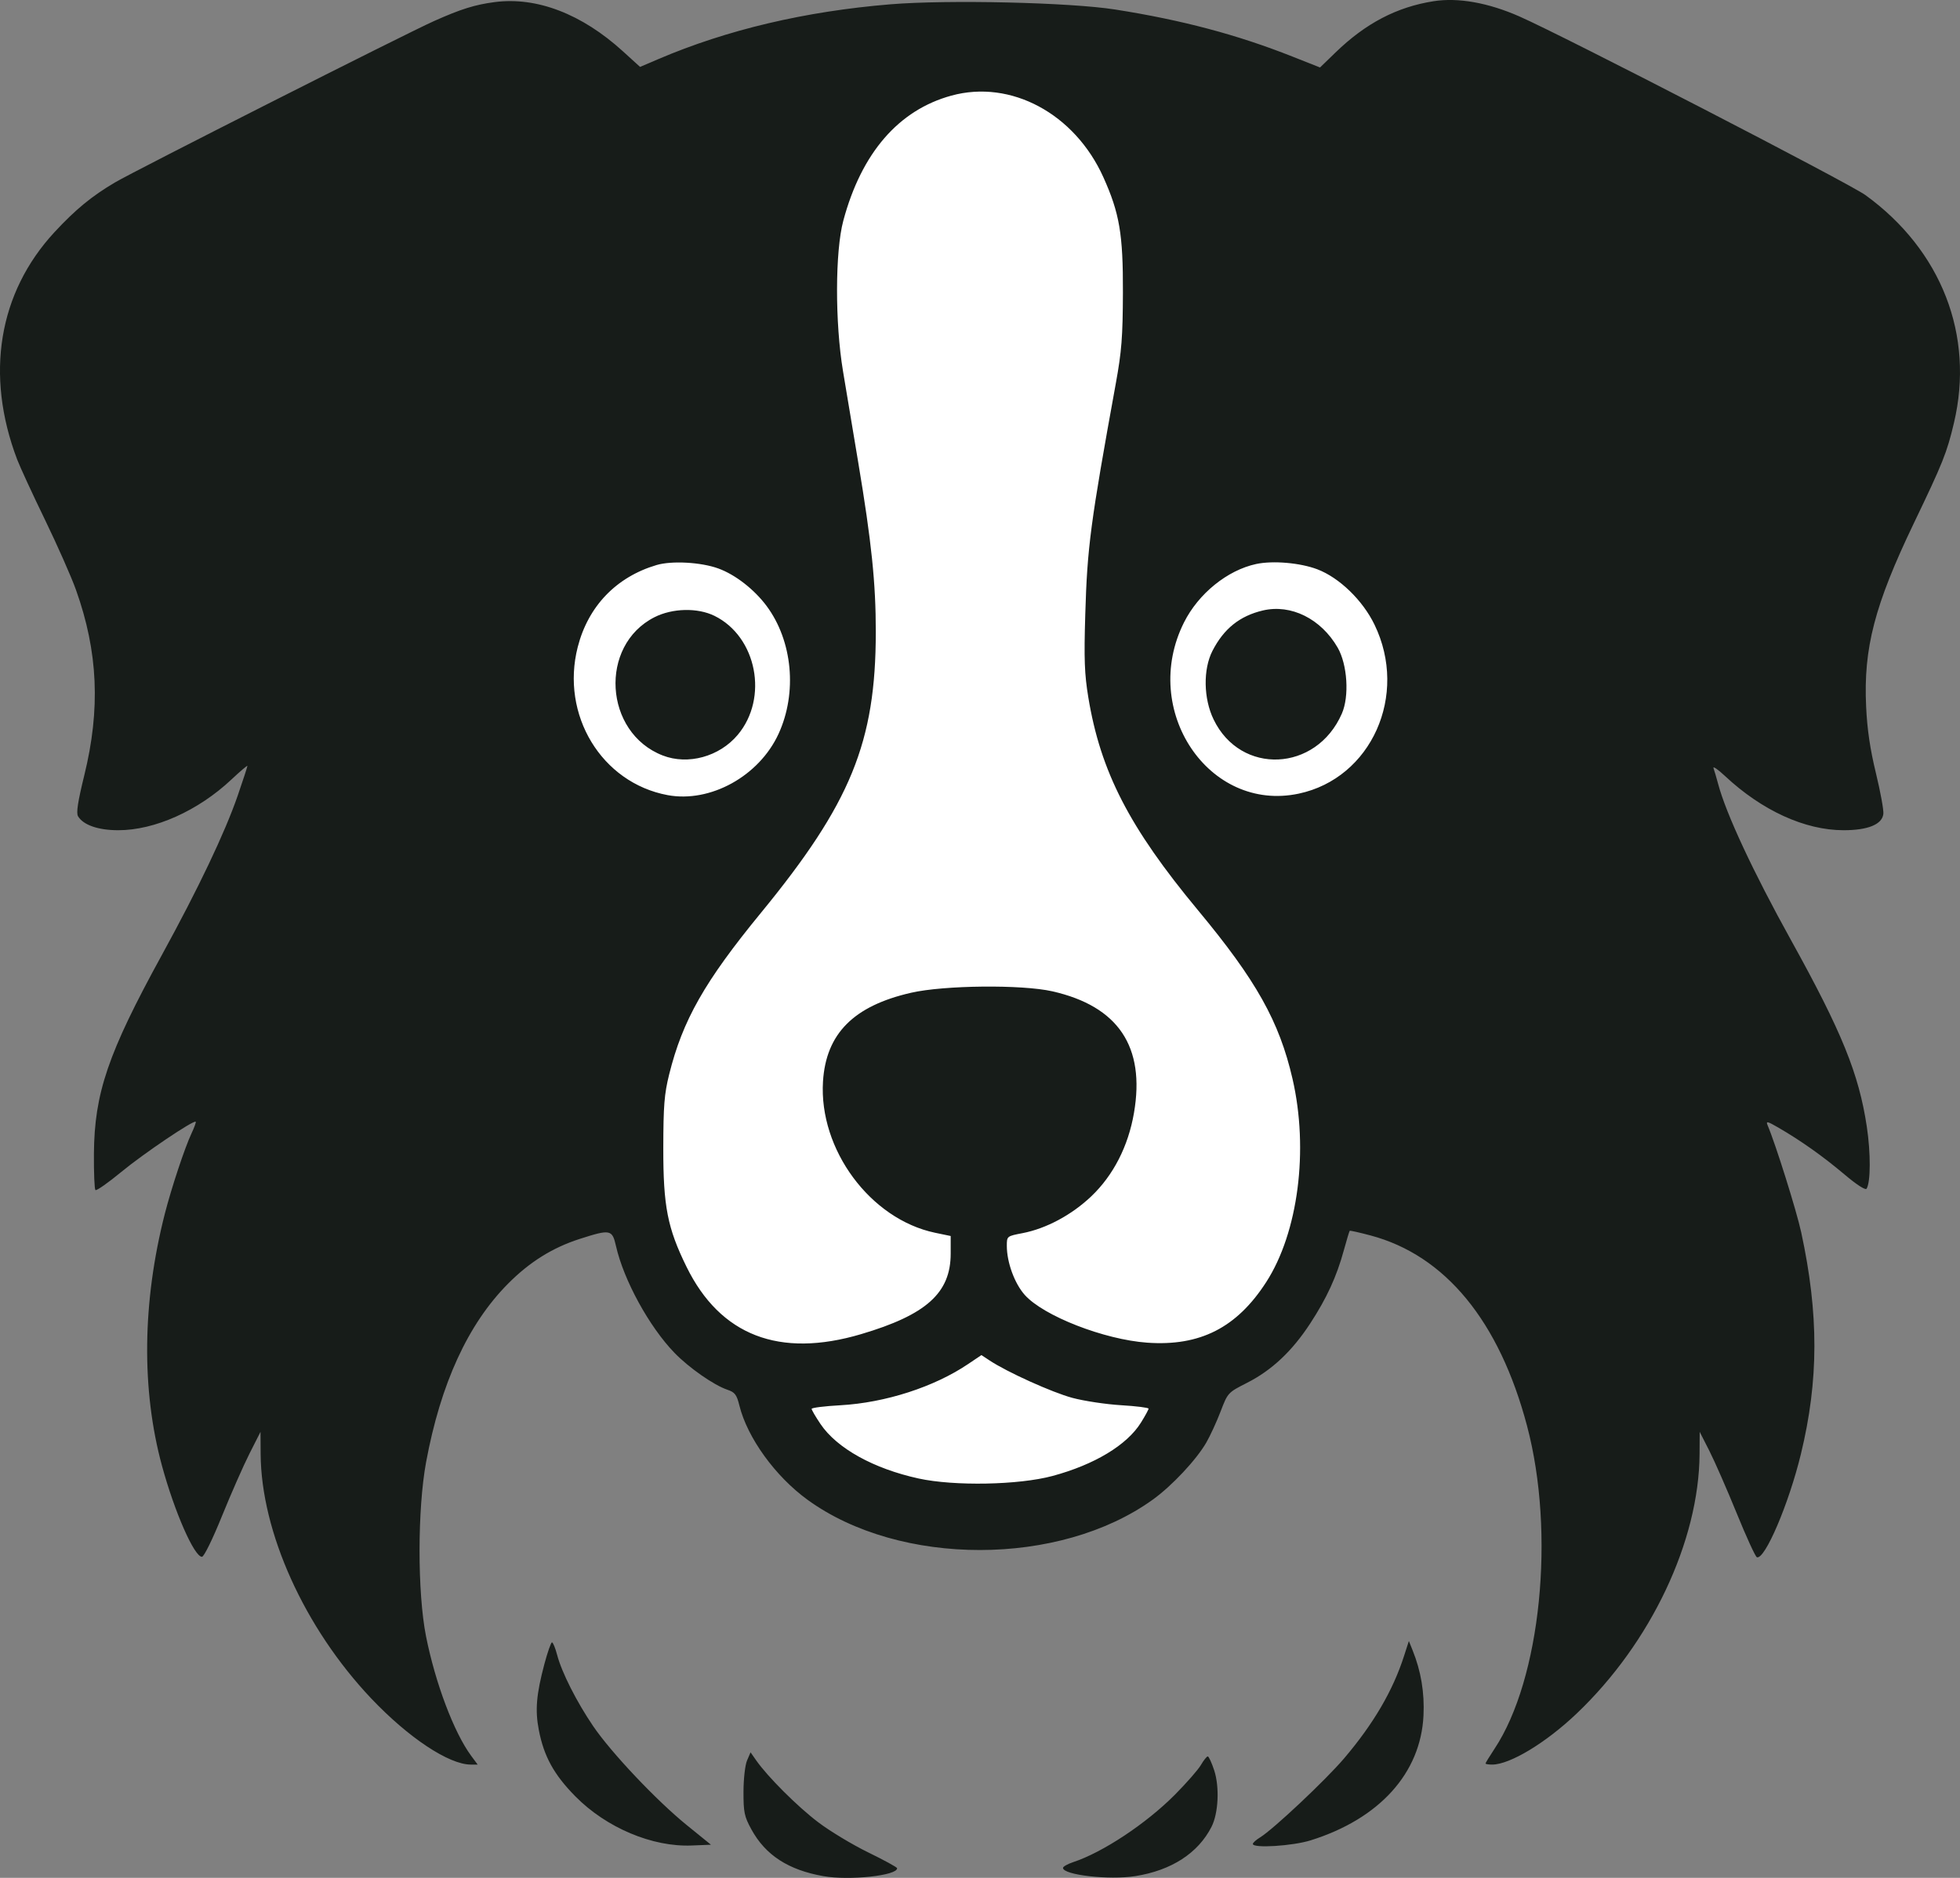 <svg width="48" height="46" viewBox="0 0 48 46" fill="none" xmlns="http://www.w3.org/2000/svg">
<rect x="0" y="0" width="48" height="46" fill="#808080" stroke="none"/>
<path d="M10.165 17.759L21.513 2.039L25.668 1.996L37.867 16.779L32.603 30.007L31.707 32.042L29.592 33.643L28.005 36.292L24.069 37.602L20.116 36.284L19.129 34.014L17.182 32.879L16.132 30.665L10.165 17.759Z" fill="white"/>
<path fill-rule="evenodd" clip-rule="evenodd" d="M12.117 0.051C11.631 0.114 11.284 0.223 10.627 0.517C9.936 0.825 3.3 4.183 2.818 4.468C2.246 4.805 1.849 5.132 1.337 5.684C-0.038 7.169 -0.369 9.179 0.42 11.255C0.49 11.438 0.797 12.105 1.104 12.737C1.41 13.369 1.751 14.14 1.861 14.45C2.402 15.967 2.464 17.368 2.063 18.997C1.906 19.637 1.863 19.916 1.911 19.995C2.04 20.21 2.405 20.337 2.897 20.337C3.789 20.337 4.853 19.86 5.665 19.097C5.882 18.893 6.059 18.742 6.059 18.762C6.059 18.782 5.953 19.108 5.823 19.485C5.508 20.397 4.862 21.756 3.961 23.399C2.645 25.8 2.311 26.777 2.3 28.265C2.297 28.728 2.313 29.127 2.337 29.151C2.36 29.176 2.645 28.976 2.97 28.708C3.515 28.258 4.744 27.429 4.793 27.478C4.805 27.49 4.759 27.617 4.691 27.761C4.527 28.108 4.199 29.097 4.037 29.73C3.484 31.896 3.46 34.042 3.967 35.906C4.276 37.039 4.757 38.135 4.946 38.135C4.995 38.135 5.207 37.704 5.436 37.137C5.659 36.588 5.962 35.899 6.11 35.607L6.38 35.074L6.383 35.616C6.395 37.53 7.455 39.876 9.089 41.603C10.002 42.566 10.993 43.225 11.531 43.225H11.698L11.538 43.009C11.118 42.44 10.662 41.231 10.433 40.082C10.221 39.011 10.222 36.969 10.435 35.816C10.791 33.894 11.461 32.434 12.439 31.448C12.969 30.913 13.53 30.563 14.198 30.348C14.95 30.107 14.993 30.116 15.086 30.525C15.275 31.36 15.901 32.502 16.517 33.138C16.871 33.504 17.484 33.932 17.812 34.042C17.997 34.105 18.041 34.161 18.107 34.428C18.303 35.22 18.988 36.167 19.78 36.741C22.042 38.381 25.95 38.378 28.231 36.735C28.7 36.398 29.299 35.758 29.543 35.335C29.638 35.17 29.796 34.827 29.893 34.573C30.068 34.116 30.072 34.111 30.539 33.874C31.146 33.566 31.643 33.098 32.085 32.422C32.492 31.799 32.733 31.275 32.911 30.624C32.98 30.371 33.045 30.158 33.054 30.149C33.064 30.14 33.293 30.191 33.563 30.263C35.394 30.75 36.717 32.36 37.397 34.928C38.094 37.559 37.734 41.127 36.6 42.839C36.479 43.022 36.38 43.184 36.38 43.198C36.38 43.213 36.453 43.225 36.542 43.225C36.977 43.225 37.859 42.692 38.613 41.974C40.431 40.243 41.609 37.753 41.622 35.615L41.625 35.074L41.862 35.54C41.992 35.796 42.293 36.483 42.53 37.065C42.767 37.648 42.99 38.134 43.026 38.146C43.222 38.211 43.808 36.837 44.103 35.621C44.542 33.814 44.545 32.193 44.111 30.186C43.998 29.662 43.483 28.021 43.288 27.564C43.243 27.456 43.282 27.465 43.556 27.624C44.104 27.942 44.643 28.324 45.166 28.765C45.476 29.027 45.686 29.161 45.713 29.117C45.813 28.953 45.815 28.246 45.718 27.6C45.524 26.304 45.105 25.274 43.863 23.032C42.931 21.351 42.269 19.93 42.075 19.197C42.036 19.051 41.986 18.881 41.964 18.819C41.941 18.757 42.068 18.843 42.245 19.009C43.149 19.855 44.202 20.337 45.15 20.337C45.748 20.337 46.094 20.194 46.123 19.937C46.134 19.845 46.052 19.396 45.941 18.939C45.799 18.354 45.727 17.871 45.701 17.309C45.633 15.878 45.909 14.819 46.869 12.818C47.581 11.336 47.679 11.092 47.852 10.359C48.358 8.217 47.548 6.13 45.684 4.779C45.28 4.486 38.297 0.88 37.208 0.402C36.442 0.065 35.706 -0.065 35.106 0.03C34.204 0.173 33.445 0.57 32.706 1.286L32.327 1.653L31.652 1.386C30.303 0.851 28.945 0.49 27.31 0.233C26.203 0.059 23.221 -0.01 21.812 0.105C19.718 0.277 17.804 0.729 16.122 1.448L15.675 1.639L15.255 1.257C14.249 0.341 13.144 -0.083 12.117 0.051ZM23.3 2.342C22.006 2.696 21.098 3.746 20.653 5.404C20.451 6.154 20.447 7.904 20.645 9.092C20.721 9.55 20.888 10.553 21.017 11.321C21.344 13.276 21.449 14.286 21.448 15.479C21.447 18.182 20.835 19.678 18.631 22.366C17.257 24.041 16.717 24.993 16.388 26.317C16.268 26.801 16.246 27.082 16.244 28.121C16.242 29.549 16.346 30.081 16.812 31.03C17.639 32.715 19.086 33.274 21.088 32.681C22.686 32.208 23.282 31.672 23.282 30.709V30.277L22.898 30.197C21.314 29.864 20.051 28.157 20.155 26.491C20.229 25.321 20.904 24.64 22.314 24.318C23.124 24.133 25.023 24.114 25.771 24.283C27.386 24.649 28.05 25.638 27.771 27.261C27.631 28.078 27.266 28.79 26.724 29.306C26.245 29.761 25.622 30.095 25.042 30.207C24.658 30.281 24.657 30.281 24.657 30.52C24.657 30.922 24.846 31.439 25.095 31.719C25.554 32.235 27.04 32.815 28.096 32.89C29.387 32.982 30.289 32.523 31.008 31.408C31.793 30.193 32.055 28.167 31.653 26.425C31.33 25.022 30.764 24.013 29.341 22.3C27.658 20.274 26.952 18.904 26.652 17.079C26.559 16.512 26.545 16.149 26.578 15.053C26.626 13.403 26.706 12.803 27.326 9.392C27.469 8.604 27.496 8.26 27.5 7.163C27.505 5.737 27.417 5.221 27.021 4.341C26.319 2.783 24.755 1.943 23.3 2.342ZM16.079 13.841C15.093 14.133 14.405 14.849 14.149 15.848C13.723 17.511 14.731 19.175 16.349 19.477C17.395 19.672 18.591 19.012 19.067 17.975C19.529 16.968 19.41 15.7 18.774 14.844C18.472 14.438 18.008 14.077 17.594 13.926C17.171 13.771 16.449 13.731 16.079 13.841ZM30.763 13.816C30.057 13.968 29.35 14.541 28.996 15.247C27.918 17.396 29.601 19.908 31.805 19.441C33.585 19.064 34.498 17.027 33.661 15.301C33.372 14.704 32.8 14.15 32.26 13.945C31.841 13.786 31.172 13.728 30.763 13.816ZM30.927 14.954C30.361 15.088 29.971 15.4 29.692 15.945C29.461 16.398 29.473 17.112 29.721 17.624C30.383 18.996 32.236 18.912 32.861 17.482C33.048 17.056 32.998 16.279 32.759 15.864C32.351 15.157 31.617 14.792 30.927 14.954ZM16.028 15.119C14.663 15.81 14.79 17.947 16.23 18.506C16.849 18.746 17.616 18.536 18.065 18.003C18.827 17.099 18.534 15.596 17.498 15.086C17.083 14.882 16.469 14.896 16.028 15.119ZM23.708 33.414C22.877 33.975 21.682 34.361 20.581 34.423C20.194 34.444 19.877 34.484 19.877 34.511C19.877 34.539 19.975 34.706 20.095 34.884C20.496 35.478 21.394 35.976 22.496 36.217C23.371 36.408 24.948 36.378 25.776 36.155C26.803 35.878 27.598 35.399 27.941 34.849C28.044 34.684 28.128 34.53 28.128 34.506C28.128 34.482 27.826 34.444 27.457 34.422C27.088 34.4 26.55 34.319 26.262 34.242C25.767 34.109 24.662 33.61 24.232 33.324L24.035 33.194L23.708 33.414ZM13.332 40.762C13.134 41.508 13.102 41.893 13.195 42.375C13.32 43.024 13.565 43.47 14.089 44.002C14.848 44.772 15.976 45.248 16.945 45.207L17.411 45.188L16.823 44.711C16.081 44.11 14.97 42.935 14.527 42.284C14.121 41.687 13.757 40.967 13.645 40.541C13.6 40.37 13.543 40.231 13.518 40.231C13.494 40.231 13.41 40.47 13.332 40.762ZM34.385 40.563C34.112 41.415 33.636 42.227 32.916 43.074C32.464 43.605 31.183 44.81 30.862 45.007C30.763 45.067 30.682 45.14 30.682 45.169C30.682 45.28 31.655 45.22 32.1 45.08C33.782 44.553 34.793 43.434 34.861 42.025C34.888 41.459 34.8 40.935 34.593 40.422L34.503 40.198L34.385 40.563ZM18.295 43.125C18.247 43.237 18.209 43.573 18.208 43.89C18.207 44.393 18.228 44.495 18.4 44.81C18.745 45.443 19.306 45.807 20.166 45.958C20.807 46.07 21.981 45.943 21.97 45.763C21.968 45.739 21.65 45.565 21.262 45.376C20.875 45.187 20.323 44.855 20.037 44.637C19.53 44.253 18.803 43.527 18.521 43.125L18.381 42.925L18.295 43.125ZM29.41 43.235C29.343 43.35 29.056 43.678 28.773 43.963C28.069 44.672 27.003 45.378 26.278 45.616C26.143 45.661 26.033 45.724 26.033 45.756C26.033 45.929 27.165 46.058 27.803 45.957C28.687 45.818 29.342 45.394 29.67 44.749C29.839 44.417 29.869 43.777 29.736 43.367C29.674 43.179 29.603 43.025 29.578 43.025C29.552 43.025 29.477 43.12 29.41 43.235Z" fill="#171C19"/>
</svg>
